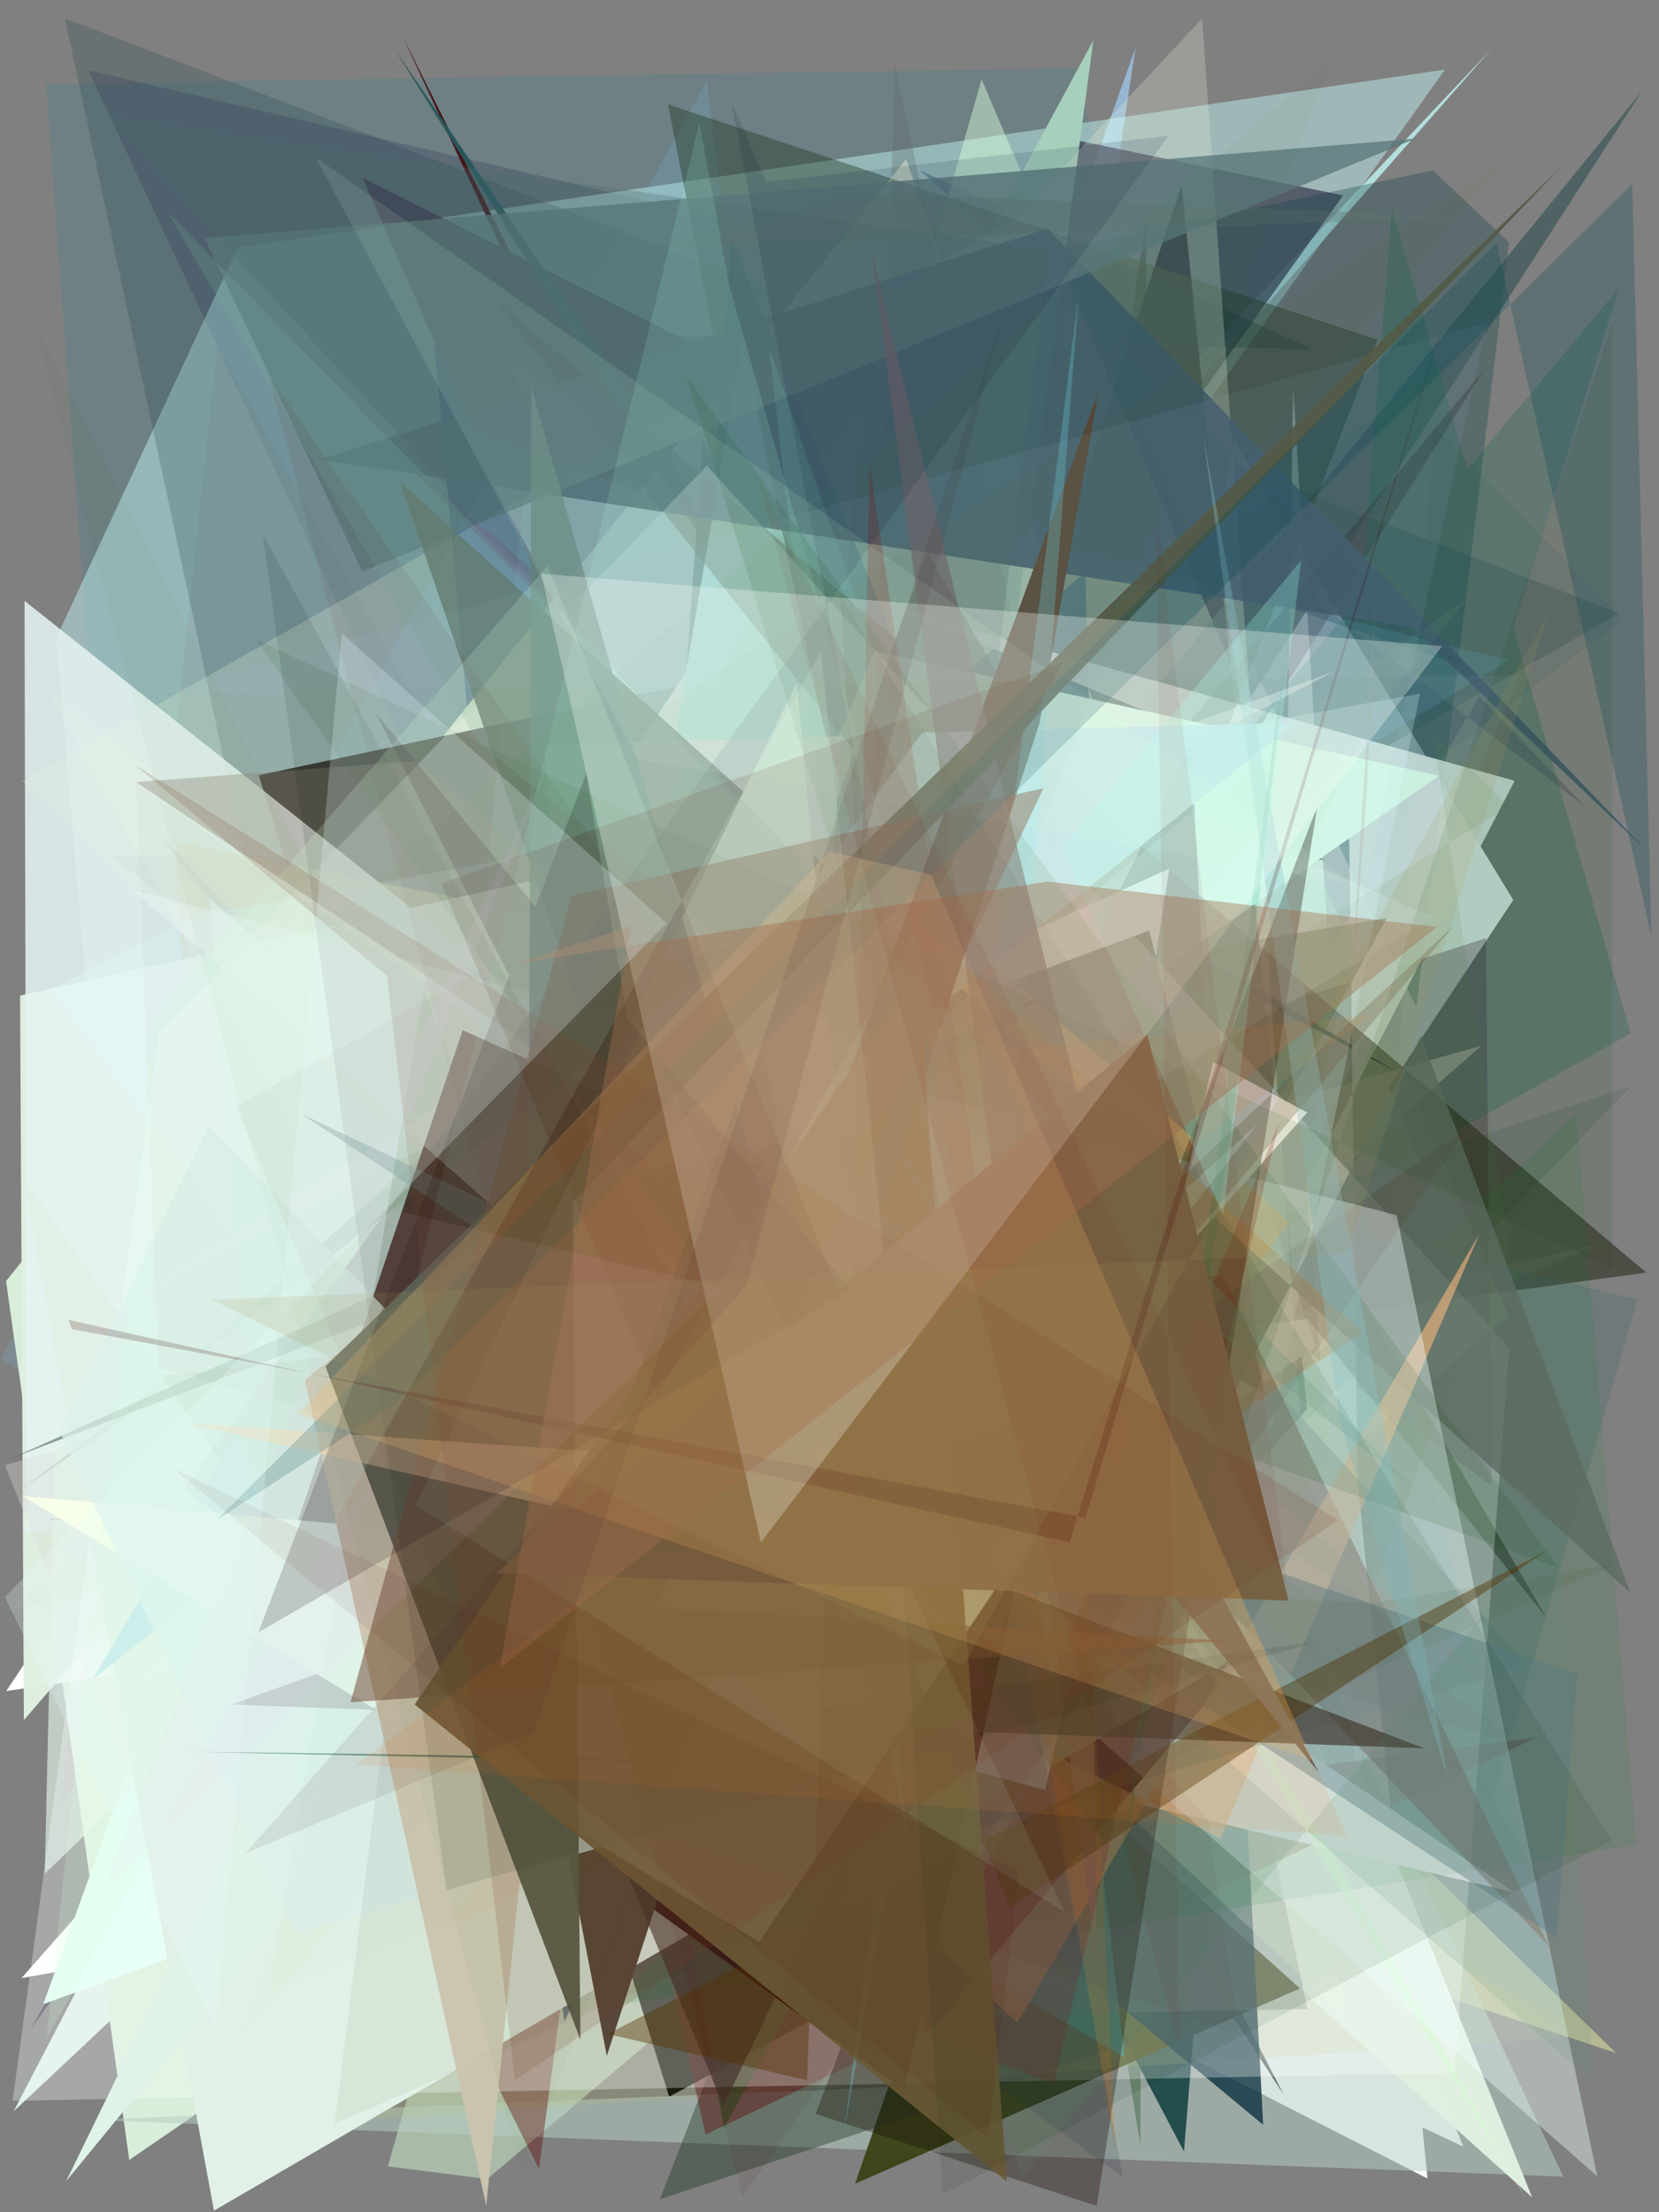 <?xml version="1.0" encoding="utf-8" standalone="no"?>
<!DOCTYPE svg PUBLIC "-//W3C//DTD SVG 1.1//EN"
  "http://www.w3.org/Graphics/SVG/1.1/DTD/svg11.dtd">
<svg xmlns:xlink="http://www.w3.org/1999/xlink" width="216pt" height="288pt" viewBox="0 0 216 288" xmlns="http://www.w3.org/2000/svg" version="1.1">
 <defs>
  <style type="text/css">*{stroke-linejoin: round; stroke-linecap: butt}</style>
 </defs>
 <g id="figure_1">
  <g id="patch_1">
   <path d="M 0 288 
L 216 288 
L 216 0 
L 0 0 
z
" style="fill: #ffffff"/>
  </g>
  <g id="axes_1">
   <g id="patch_2">
    <path d="M 0 288 
L 0 0 
L 216 0 
L 216 288 
z
" clip-path="url(#p5ff5dc65be)" style="fill: #808080"/>
   </g>
   <g id="patch_3">
    <path d="M 140.056 8.902 
L 203.86 262.733 
L 153.067 238.194 
L 24.962 269.374 
L 6.007 10.89 
z
" clip-path="url(#p5ff5dc65be)" style="fill: #397f8b; fill-opacity: 0.251"/>
   </g>
   <g id="patch_4">
    <path d="M 7.967 234.895 
L 26.403 208.623 
L 146.04 256.108 
L 28.307 44.965 
z
" clip-path="url(#p5ff5dc65be)" style="fill: #480d0c; fill-opacity: 0.121"/>
   </g>
   <g id="patch_5">
    <path d="M 147.848 6.194 
L 82.972 188.502 
L 140.225 56.485 
z
" clip-path="url(#p5ff5dc65be)" style="fill: #98bad9; fill-opacity: 0.916"/>
   </g>
   <g id="patch_6">
    <path d="M 56.135 163.428 
L 73.766 133.77 
L 194.228 6.326 
z
" clip-path="url(#p5ff5dc65be)" style="fill: #c2f9f6; fill-opacity: 0.78"/>
   </g>
   <g id="patch_7">
    <path d="M 113.455 243.142 
L 127.615 238.844 
L 160.701 57.5 
L 197.025 117.16 
z
" clip-path="url(#p5ff5dc65be)" style="fill: #fdffff; fill-opacity: 0.989"/>
   </g>
   <g id="patch_8">
    <path d="M 111.151 32.448 
L 206.477 105.089 
L 192.621 90.657 
L 112.771 225.768 
L 11.494 9.148 
z
" clip-path="url(#p5ff5dc65be)" style="fill: #141440; fill-opacity: 0.191"/>
   </g>
   <g id="patch_9">
    <path d="M 7.317 83.064 
L 30.945 32.241 
L 188.139 9.055 
L 50.81 201.843 
L 11.605 133.143 
z
" clip-path="url(#p5ff5dc65be)" style="fill: #c9fffe; fill-opacity: 0.433"/>
   </g>
   <g id="patch_10">
    <path d="M 61.056 94.813 
L 54.934 27.055 
L 169.05 242.403 
L 129.191 91.492 
z
" clip-path="url(#p5ff5dc65be)" style="fill: #27407e; fill-opacity: 0.831"/>
   </g>
   <g id="patch_11">
    <path d="M 1.773 274.868 
L 134.034 150.721 
L 43.48 194.792 
z
" clip-path="url(#p5ff5dc65be)" style="fill: #eafff4; fill-opacity: 0.87"/>
   </g>
   <g id="patch_12">
    <path d="M 24.12 212.49 
L 80.602 53.585 
L 77.518 57.494 
z
" clip-path="url(#p5ff5dc65be)" style="fill: #5d8488; fill-opacity: 0.848"/>
   </g>
   <g id="patch_13">
    <path d="M 185.371 271.343 
L 169.941 257.094 
L 52.336 4.581 
z
" clip-path="url(#p5ff5dc65be)" style="fill: #461313; fill-opacity: 0.965"/>
   </g>
   <g id="patch_14">
    <path d="M 178.038 212.63 
L 53.7 200.726 
L 211.288 80.604 
L 186.651 55.459 
z
" clip-path="url(#p5ff5dc65be)" style="fill: #01292c; fill-opacity: 0.074"/>
   </g>
   <g id="patch_15">
    <path d="M 161.985 253.854 
L 160.805 255.747 
L 189.08 179.105 
L 28.936 138.366 
z
" clip-path="url(#p5ff5dc65be)" style="fill: #4f4c29; fill-opacity: 0.396"/>
   </g>
   <g id="patch_16">
    <path d="M 23.692 186.973 
L 210.846 79.832 
L 8.452 2.377 
L 52.726 209.026 
z
" clip-path="url(#p5ff5dc65be)" style="fill: #1e3f49; fill-opacity: 0.216"/>
   </g>
   <g id="patch_17">
    <path d="M 170.084 225.07 
L 199.155 157.137 
L 38.702 79.665 
L 170.084 225.07 
z
" clip-path="url(#p5ff5dc65be)" style="fill: none"/>
   </g>
   <g id="patch_18">
    <path d="M 105.118 239.495 
L 190.515 279.45 
L 126.203 117.827 
L 2.804 257.516 
z
" clip-path="url(#p5ff5dc65be)" style="fill: #feffff"/>
   </g>
   <g id="patch_19">
    <path d="M 138.644 38.805 
L 184.822 151.234 
L 127.915 189.127 
z
" clip-path="url(#p5ff5dc65be)" style="fill: #fffff9"/>
   </g>
   <g id="patch_20">
    <path d="M 158.632 214.923 
L 63.925 155.114 
L 150.405 38.041 
L 25.494 255.47 
z
" clip-path="url(#p5ff5dc65be)" style="fill: #db92cf; fill-opacity: 0.775"/>
   </g>
   <g id="patch_21">
    <path d="M 129.687 160.505 
L 149.247 28.303 
L 148.473 279.352 
z
" clip-path="url(#p5ff5dc65be)" style="fill: #002500; fill-opacity: 0.81"/>
   </g>
   <g id="patch_22">
    <path d="M 4.019 264.155 
L 174.869 25.445 
L 139.076 18.038 
z
" clip-path="url(#p5ff5dc65be)" style="fill: #343348; fill-opacity: 0.687"/>
   </g>
   <g id="patch_23">
    <path d="M 167.584 101.167 
L 185.86 283.607 
L 73.372 226.245 
L 175.717 167.203 
L 168.369 50.586 
z
" clip-path="url(#p5ff5dc65be)" style="fill: #ffffff"/>
   </g>
   <g id="patch_24">
    <path d="M 153.841 24.106 
L 170.188 183.469 
L 138.99 217.772 
L 167.126 272.693 
L 103.647 174.983 
z
" clip-path="url(#p5ff5dc65be)" style="fill: #000010"/>
   </g>
   <g id="patch_25">
    <path d="M 92.043 10.47 
L 0.081 176.982 
L 118.198 240.047 
z
" clip-path="url(#p5ff5dc65be)" style="fill: #79c6ef; fill-opacity: 0.164"/>
   </g>
   <g id="patch_26">
    <path d="M 170.867 45.47 
L 59.34 42.968 
L 190.784 86.796 
L 119.806 22.181 
z
" clip-path="url(#p5ff5dc65be)" style="fill: #002945; fill-opacity: 0.294"/>
   </g>
   <g id="patch_27">
    <path d="M 63.429 283.679 
L 50.503 282.023 
L 127.801 10.318 
L 196.411 171.307 
z
" clip-path="url(#p5ff5dc65be)" style="fill: #d8ffd9; fill-opacity: 0.457"/>
   </g>
   <g id="patch_28">
    <path d="M 165.043 172.018 
L 194.182 193.415 
L 193.47 122.133 
L 143.879 138.159 
L 49.423 57.069 
z
" clip-path="url(#p5ff5dc65be)" style="fill: #451e40; fill-opacity: 0.333"/>
   </g>
   <g id="patch_29">
    <path d="M 47.215 23.148 
L 109.86 54.618 
L 101.392 73.247 
L 104.508 153.707 
z
" clip-path="url(#p5ff5dc65be)" style="fill: #3d3d50; fill-opacity: 0.974"/>
   </g>
   <g id="patch_30">
    <path d="M 186.555 22.172 
L 196.477 31.558 
L 184.403 131.162 
L 137.365 32.591 
z
" clip-path="url(#p5ff5dc65be)" style="fill: #15454b; fill-opacity: 0.338"/>
   </g>
   <g id="patch_31">
    <path d="M 161.606 222.089 
L 65.253 46.005 
L 172.482 111.959 
L 14.125 111.321 
z
" clip-path="url(#p5ff5dc65be)" style="fill: #4e606c; fill-opacity: 0.658"/>
   </g>
   <g id="patch_32">
    <path d="M 123.971 122.239 
L 213.81 11.833 
L 127.576 145.356 
L 93.652 176.835 
z
" clip-path="url(#p5ff5dc65be)" style="fill: #315153; fill-opacity: 0.612"/>
   </g>
   <g id="patch_33">
    <path d="M 210.399 267.261 
L 122.778 238.33 
L 66.815 127.208 
z
" clip-path="url(#p5ff5dc65be)" style="fill: #fbffaf; fill-opacity: 0.435"/>
   </g>
   <g id="patch_34">
    <path d="M 171.334 175.3 
L 16.828 281.196 
L 0.788 166.777 
L 117.981 20.704 
z
" clip-path="url(#p5ff5dc65be)" style="fill: #d8edda; fill-opacity: 0.994"/>
   </g>
   <g id="patch_35">
    <path d="M 117.832 83.057 
L 174.415 225.877 
L 87.127 272.962 
L 33.693 100.928 
z
" clip-path="url(#p5ff5dc65be)"/>
   </g>
   <g id="patch_36">
    <path d="M 60.246 55.723 
L 121.653 169.273 
L 82.745 166.598 
L 121.722 77.694 
z
" clip-path="url(#p5ff5dc65be)" style="fill: #7ca6ba; fill-opacity: 0.726"/>
   </g>
   <g id="patch_37">
    <path d="M 156.894 246.218 
L 23.847 193.363 
L 132.34 212.262 
L 10.722 188.157 
L 99.245 198.132 
z
" clip-path="url(#p5ff5dc65be)" style="fill: #c4e74b; fill-opacity: 0.734"/>
   </g>
   <g id="patch_38">
    <path d="M 51.384 6.417 
L 149.282 162.578 
L 107.601 103.899 
L 86.913 58.709 
z
" clip-path="url(#p5ff5dc65be)" style="fill: #27565b; fill-opacity: 0.973"/>
   </g>
   <g id="patch_39">
    <path d="M 123.711 271.389 
L 11.791 275.981 
L 203.53 283.362 
L 167.997 207.864 
z
" clip-path="url(#p5ff5dc65be)" style="fill: #b7cec3; fill-opacity: 0.537"/>
   </g>
   <g id="patch_40">
    <path d="M 14.148 242.433 
L 54.764 158.682 
L 85.793 166.043 
L 126.706 123.232 
L 142.35 5.253 
z
" clip-path="url(#p5ff5dc65be)" style="fill: #a6d0bb"/>
   </g>
   <g id="patch_41">
    <path d="M 147.474 119.002 
L 145.8 238.267 
L 141.309 74.524 
L 109.117 101.414 
L 181.841 139.547 
z
" clip-path="url(#p5ff5dc65be)" style="fill: #002c55; fill-opacity: 0.903"/>
   </g>
   <g id="patch_42">
    <path d="M 152.42 135.342 
L 129.276 206.503 
L 101.1 242.237 
L 31.052 284.468 
L 22.908 109.634 
z
" clip-path="url(#p5ff5dc65be)" style="fill: #8b6e25; fill-opacity: 0.915"/>
   </g>
   <g id="patch_43">
    <path d="M 85.045 148.906 
L 91.494 57.198 
L 160.499 201.962 
L 154.155 280.111 
z
" clip-path="url(#p5ff5dc65be)" style="fill: #204c4b; fill-opacity: 0.967"/>
   </g>
   <g id="patch_44">
    <path d="M 127.542 106.958 
L 177.604 255.205 
L 111.339 284.285 
L 164.091 129.954 
z
" clip-path="url(#p5ff5dc65be)" style="fill: #363f10; fill-opacity: 0.91"/>
   </g>
   <g id="patch_45">
    <path d="M 0.806 220.152 
L 99.709 205.616 
L 112.002 53.562 
z
" clip-path="url(#p5ff5dc65be)" style="fill: #ffffff"/>
   </g>
   <g id="patch_46">
    <path d="M 78.21 256.627 
L 95.268 31.134 
L 164.739 202.652 
L 6.699 154.635 
L 147.801 93.328 
z
" clip-path="url(#p5ff5dc65be)" style="fill: #126e8e; fill-opacity: 0.691"/>
   </g>
   <g id="patch_47">
    <path d="M 116.731 79.275 
L 175.585 103.467 
L 177.438 242.576 
L 170.006 153.999 
L 197.206 101.649 
z
" clip-path="url(#p5ff5dc65be)" style="fill: #fffffe; fill-opacity: 0.911"/>
   </g>
   <g id="patch_48">
    <path d="M 5.632 260.913 
L 54.701 243.073 
L 31.46 189.473 
z
" clip-path="url(#p5ff5dc65be)" style="fill: #e0fff3"/>
   </g>
   <g id="patch_49">
    <path d="M 85.095 150.393 
L 31.228 277.032 
L 204.102 265.223 
L 100.242 188.812 
z
" clip-path="url(#p5ff5dc65be)" style="fill: #c0bd64; fill-opacity: 0.149"/>
   </g>
   <g id="patch_50">
    <path d="M 125.148 102.116 
L 2.615 129.618 
L 3.108 223.94 
L 58.678 159.359 
L 199.487 286.069 
z
" clip-path="url(#p5ff5dc65be)" style="fill: #e0f0e1; fill-opacity: 0.979"/>
   </g>
   <g id="patch_51">
    <path d="M 193.225 48.134 
L 75.925 234.955 
L 26.919 246.99 
z
" clip-path="url(#p5ff5dc65be)" style="fill: #201d1f; fill-opacity: 0.285"/>
   </g>
   <g id="patch_52">
    <path d="M 181.2 27.182 
L 170.269 167.333 
L 210.83 37.428 
L 56.492 221.987 
L 212.325 134.518 
z
" clip-path="url(#p5ff5dc65be)" style="fill: #005d45; fill-opacity: 0.225"/>
   </g>
   <g id="patch_53">
    <path d="M 127.286 219.083 
L 86.972 13.588 
L 179.342 44.24 
L 85.924 286.316 
L 146.98 266.022 
z
" clip-path="url(#p5ff5dc65be)" style="fill: #213927; fill-opacity: 0.424"/>
   </g>
   <g id="patch_54">
    <path d="M 62.363 124.289 
L 53.808 235.573 
L 7.889 201.456 
L 196.385 85.979 
L 69.232 53.75 
z
" clip-path="url(#p5ff5dc65be)" style="fill: #6dcdfd; fill-opacity: 0.121"/>
   </g>
   <g id="patch_55">
    <path d="M 20.834 108.741 
L 62.927 152.691 
L 70.266 174.506 
z
" clip-path="url(#p5ff5dc65be)" style="fill: #2e072d; fill-opacity: 0.829"/>
   </g>
   <g id="patch_56">
    <path d="M 200.145 226.156 
L 91.87 277.877 
L 78.573 219.135 
L 70.177 282.348 
L 51.735 245.53 
z
" clip-path="url(#p5ff5dc65be)" style="fill: #630000; fill-opacity: 0.379"/>
   </g>
   <g id="patch_57">
    <path d="M 187.356 100.991 
L 34.072 207.811 
L 27.313 117.005 
L 81.064 163.064 
L 113.835 84.774 
z
" clip-path="url(#p5ff5dc65be)" style="fill: #cef4e0"/>
   </g>
   <g id="patch_58">
    <path d="M 140.577 195.868 
L 55.985 180.018 
L 6.188 89.742 
z
" clip-path="url(#p5ff5dc65be)" style="fill: #f6ffac; fill-opacity: 0.24"/>
   </g>
   <g id="patch_59">
    <path d="M 3.489 199.423 
L 138.12 185.372 
L 3.195 78.226 
z
" clip-path="url(#p5ff5dc65be)" style="fill: #e4f3f2; fill-opacity: 0.861"/>
   </g>
   <g id="patch_60">
    <path d="M 200.94 245.406 
L 39.799 197.815 
L 212.363 141.445 
L 166.999 188.134 
z
" clip-path="url(#p5ff5dc65be)" style="fill: #243f3d; fill-opacity: 0.13"/>
   </g>
   <g id="patch_61">
    <path d="M 63.012 192.35 
L 73.484 263.12 
L 155.093 96.984 
L 164.462 276.625 
z
" clip-path="url(#p5ff5dc65be)" style="fill: #062d3b; fill-opacity: 0.762"/>
   </g>
   <g id="patch_62">
    <path d="M 77.391 227.361 
L 146.426 267.856 
L 133.02 152.88 
z
" clip-path="url(#p5ff5dc65be)" style="fill: #219e99; fill-opacity: 0.631"/>
   </g>
   <g id="patch_63">
    <path d="M 96.664 44.485 
L 132.586 215.213 
L 71.982 188.654 
z
" clip-path="url(#p5ff5dc65be)" style="fill: #aeffff"/>
   </g>
   <g id="patch_64">
    <path d="M 170.225 261.549 
L 109.013 262.755 
L 116.506 8.441 
z
" clip-path="url(#p5ff5dc65be)" style="fill: #5e696a; fill-opacity: 0.304"/>
   </g>
   <g id="patch_65">
    <path d="M 94.261 277.061 
L 69.851 138.247 
L 180.542 119.514 
z
" clip-path="url(#p5ff5dc65be)" style="fill: #13440a; fill-opacity: 0.405"/>
   </g>
   <g id="patch_66">
    <path d="M 55.203 128.542 
L 33.063 262.923 
L 100.426 188.019 
L 6.18 197.867 
L 79.859 198.506 
z
" clip-path="url(#p5ff5dc65be)" style="fill: #729770; fill-opacity: 0.719"/>
   </g>
   <g id="patch_67">
    <path d="M 0.643 190.741 
L 34.362 275.445 
L 192.885 136.128 
z
" clip-path="url(#p5ff5dc65be)" style="fill: #dddcd7; fill-opacity: 0.344"/>
   </g>
   <g id="patch_68">
    <path d="M 7.258 182.933 
L 44.973 206.094 
L 5.822 243.944 
z
" clip-path="url(#p5ff5dc65be)" style="fill: #e4f4e9; fill-opacity: 0.657"/>
   </g>
   <g id="patch_69">
    <path d="M 64.089 38.769 
L 201.281 210.517 
L 120.732 71.984 
L 79.583 184.044 
L 214.349 165.674 
z
" clip-path="url(#p5ff5dc65be)" style="fill: #161406; fill-opacity: 0.471"/>
   </g>
   <g id="patch_70">
    <path d="M 152.245 113.08 
L 144.23 164.763 
L 54.811 157.309 
z
" clip-path="url(#p5ff5dc65be)" style="fill: #e3e9f8; fill-opacity: 0.95"/>
   </g>
   <g id="patch_71">
    <path d="M 30.12 137.403 
L 156.515 2.428 
L 174.796 262.268 
L 2.895 101.681 
L 155.917 15.086 
z
" clip-path="url(#p5ff5dc65be)" style="fill: #e8f5dd; fill-opacity: 0.25"/>
   </g>
   <g id="patch_72">
    <path d="M 197.166 246.362 
L 148.11 234.838 
L 140.86 208.279 
z
" clip-path="url(#p5ff5dc65be)" style="fill: #faf2ff"/>
   </g>
   <g id="patch_73">
    <path d="M 131.693 169.279 
L 146.709 164.409 
L 8.689 180.592 
L 24.501 214.706 
L 143.198 172.788 
z
" clip-path="url(#p5ff5dc65be)" style="fill: #b2c8a7"/>
   </g>
   <g id="patch_74">
    <path d="M 149.623 121.145 
L 164.783 181.507 
L 93.358 141.868 
z
" clip-path="url(#p5ff5dc65be)" style="fill: #000f00; fill-opacity: 0.988"/>
   </g>
   <g id="patch_75">
    <path d="M 136.42 29.766 
L 41.665 59.806 
L 183.727 81.607 
L 214.437 110.799 
z
" clip-path="url(#p5ff5dc65be)" style="fill: #3c5767; fill-opacity: 0.862"/>
   </g>
   <g id="patch_76">
    <path d="M 186.517 95.237 
L 201.516 196.273 
L 138.788 140.304 
L 196.484 104.959 
z
" clip-path="url(#p5ff5dc65be)" style="fill: #53812a; fill-opacity: 0.106"/>
   </g>
   <g id="patch_77">
    <path d="M 14.45 170.667 
L 90.394 123.138 
L 81.484 121.142 
L 173.703 87.408 
z
" clip-path="url(#p5ff5dc65be)" style="fill: #ffffff; fill-opacity: 0.336"/>
   </g>
   <g id="patch_78">
    <path d="M 0.564 209.785 
L 209.069 161.706 
L 83.927 211.834 
L 191.136 77.823 
z
" clip-path="url(#p5ff5dc65be)" style="fill: #9fde9c; fill-opacity: 0.055"/>
   </g>
   <g id="patch_79">
    <path d="M 63.175 132.194 
L 213.194 169.221 
L 194.446 234.047 
z
" clip-path="url(#p5ff5dc65be)" style="fill: #326066; fill-opacity: 0.213"/>
   </g>
   <g id="patch_80">
    <path d="M 124.956 216.242 
L 167.939 159.071 
L 118.855 116.484 
L 94.107 197.278 
z
" clip-path="url(#p5ff5dc65be)" style="fill: #c56900; fill-opacity: 0.735"/>
   </g>
   <g id="patch_81">
    <path d="M 26.653 31.01 
L 47.171 74.421 
L 184.298 18.046 
z
" clip-path="url(#p5ff5dc65be)" style="fill: #59777a; fill-opacity: 0.754"/>
   </g>
   <g id="patch_82">
    <path d="M 156.514 231.371 
L 98.732 255.01 
L 6.735 128.708 
L 25.035 119.325 
L 184.877 90.308 
z
" clip-path="url(#p5ff5dc65be)" style="fill: #defeff; fill-opacity: 0.245"/>
   </g>
   <g id="patch_83">
    <path d="M 1.643 273.5 
L 20.683 134.358 
L 92.04 60.632 
L 196.507 175.447 
L 189.388 269.849 
z
" clip-path="url(#p5ff5dc65be)" style="fill: #fdffff; fill-opacity: 0.305"/>
   </g>
   <g id="patch_84">
    <path d="M 79.042 261.239 
L 205.254 145.055 
L 213.041 240.198 
z
" clip-path="url(#p5ff5dc65be)" style="fill: #00852b; fill-opacity: 0.112"/>
   </g>
   <g id="patch_85">
    <path d="M 70.913 96.995 
L 109.501 95.844 
L 102.743 206.961 
L 75.834 167.582 
z
" clip-path="url(#p5ff5dc65be)" style="fill: #ffffff; fill-opacity: 0.948"/>
   </g>
   <g id="patch_86">
    <path d="M 163.059 214.469 
L 114.15 243.446 
L 120.737 264.888 
z
" clip-path="url(#p5ff5dc65be)" style="fill: #390f3b"/>
   </g>
   <g id="patch_87">
    <path d="M 212.29 207.379 
L 185.019 134.896 
L 119.406 260.125 
L 52.082 62.715 
z
" clip-path="url(#p5ff5dc65be)" style="fill: #5c6c61; fill-opacity: 0.774"/>
   </g>
   <g id="patch_88">
    <path d="M 145.068 222.691 
L 177.731 114.965 
L 6.818 162.17 
L 145.068 222.691 
z
" clip-path="url(#p5ff5dc65be)" style="fill: none"/>
   </g>
   <g id="patch_89">
    <path d="M 27.863 287.79 
L 130.163 228.29 
L 42.866 196.095 
L 62.673 239.131 
L 2.868 152.92 
z
" clip-path="url(#p5ff5dc65be)" style="fill: #e2f1e7"/>
   </g>
   <g id="patch_90">
    <path d="M 201.627 253.325 
L 118.748 166.311 
L 159.304 166.147 
z
" clip-path="url(#p5ff5dc65be)" style="fill: #541a09; fill-opacity: 0.515"/>
   </g>
   <g id="patch_91">
    <path d="M 49.645 184.279 
L 132.428 263.343 
L 192.632 160.61 
L 158.888 239.342 
z
" clip-path="url(#p5ff5dc65be)" style="fill: #f3b47b; fill-opacity: 0.617"/>
   </g>
   <g id="patch_92">
    <path d="M 135.711 129.644 
L 1.616 189.787 
L 111.52 147.96 
z
" clip-path="url(#p5ff5dc65be)" style="fill: #284732; fill-opacity: 0.48"/>
   </g>
   <g id="patch_93">
    <path d="M 157.938 138.251 
L 170.199 144.835 
L 100.243 223.33 
L 136.078 233.051 
z
" clip-path="url(#p5ff5dc65be)" style="fill: #fffffa"/>
   </g>
   <g id="patch_94">
    <path d="M 198.739 286.384 
L 174.634 243.401 
L 93.088 110.407 
z
" clip-path="url(#p5ff5dc65be)" style="fill: #d3ffcf; fill-opacity: 0.519"/>
   </g>
   <g id="patch_95">
    <path d="M 13.758 15.059 
L 199.087 216.841 
L 110.149 243.165 
L 136.615 32.581 
z
" clip-path="url(#p5ff5dc65be)" style="fill: #4e6a6d; fill-opacity: 0.292"/>
   </g>
   <g id="patch_96">
    <path d="M 168.719 94.077 
L 12.103 218.592 
L 30.953 186.659 
L 38.031 207.036 
L 120.069 95.365 
z
" clip-path="url(#p5ff5dc65be)" style="fill: #bce5e8; fill-opacity: 0.92"/>
   </g>
   <g id="patch_97">
    <path d="M 100.125 45.184 
L 148.483 185.664 
L 131.768 159.277 
L 120.3 221.063 
z
" clip-path="url(#p5ff5dc65be)" style="fill: #76cdb3; fill-opacity: 0.16"/>
   </g>
   <g id="patch_98">
    <path d="M 54.077 99.062 
L 194.68 219.676 
L 17.65 101.817 
z
" clip-path="url(#p5ff5dc65be)" style="fill: #8e8174; fill-opacity: 0.361"/>
   </g>
   <g id="patch_99">
    <path d="M 140.342 170.004 
L 93.685 149.191 
L 60.238 134.112 
L 34.181 211.727 
L 117.681 272.134 
z
" clip-path="url(#p5ff5dc65be)" style="fill: #2e0300"/>
   </g>
   <g id="patch_100">
    <path d="M 17.27 219.665 
L 186.621 119.449 
L 155.21 105.713 
z
" clip-path="url(#p5ff5dc65be)" style="fill: #e8ffff; fill-opacity: 0.206"/>
   </g>
   <g id="patch_101">
    <path d="M 79.009 267.647 
L 73.69 240.208 
L 143.054 50.879 
L 135.339 94.15 
z
" clip-path="url(#p5ff5dc65be)" style="fill: #57473a"/>
   </g>
   <g id="patch_102">
    <path d="M 149.348 248.236 
L 126.423 94.907 
L 208.912 30.72 
L 101.022 253.514 
z
" clip-path="url(#p5ff5dc65be)" style="fill: #124407; fill-opacity: 0.022"/>
   </g>
   <g id="patch_103">
    <path d="M 21.391 90.088 
L 197.903 87.917 
L 169.3 154.006 
L 193.608 41.948 
z
" clip-path="url(#p5ff5dc65be)" style="fill: #a9bbdb; fill-opacity: 0.082"/>
   </g>
   <g id="patch_104">
    <path d="M 17.227 115.852 
L 181.835 158.193 
L 207.959 283.319 
z
" clip-path="url(#p5ff5dc65be)" style="fill: #f2ffff; fill-opacity: 0.391"/>
   </g>
   <g id="patch_105">
    <path d="M 118.125 239.356 
L 103.725 88.912 
L 8.619 283.949 
L 55.005 227.401 
L 97.625 126.976 
z
" clip-path="url(#p5ff5dc65be)" style="fill: #dff3e8"/>
   </g>
   <g id="patch_106">
    <path d="M 142.792 287.18 
L 171.499 105.025 
L 106.184 275.191 
z
" clip-path="url(#p5ff5dc65be)" style="fill: #160700; fill-opacity: 0.322"/>
   </g>
   <g id="patch_107">
    <path d="M 196.051 20.965 
L 71.899 101.528 
L 105.099 126.024 
z
" clip-path="url(#p5ff5dc65be)" style="fill: #6a6a24; fill-opacity: 0.045"/>
   </g>
   <g id="patch_108">
    <path d="M 189.268 120.551 
L 113.185 210.916 
L 163.652 146.411 
L 54.075 245.437 
z
" clip-path="url(#p5ff5dc65be)" style="fill: #695036; fill-opacity: 0.288"/>
   </g>
   <g id="patch_109">
    <path d="M 69.178 50.421 
L 68.761 182.235 
L 116.947 218.345 
z
" clip-path="url(#p5ff5dc65be)" style="fill: #62807d; fill-opacity: 0.788"/>
   </g>
   <g id="patch_110">
    <path d="M 191.472 28.186 
L 85.732 32.258 
L 111.762 25.151 
z
" clip-path="url(#p5ff5dc65be)" style="fill: #5c716c; fill-opacity: 0.283"/>
   </g>
   <g id="patch_111">
    <path d="M 109.913 277.503 
L 131.685 152.428 
L 140.448 38.284 
z
" clip-path="url(#p5ff5dc65be)" style="fill: #73e9ff; fill-opacity: 0.246"/>
   </g>
   <g id="patch_112">
    <path d="M 113.465 32.57 
L 141.264 146.442 
L 142.833 255.782 
z
" clip-path="url(#p5ff5dc65be)" style="fill: #70646b; fill-opacity: 0.661"/>
   </g>
   <g id="patch_113">
    <path d="M 177.365 173.49 
L 118.265 118.98 
L 145.23 280.29 
L 139.067 146.958 
L 57.058 252.468 
z
" clip-path="url(#p5ff5dc65be)" style="fill: #ee7000; fill-opacity: 0.182"/>
   </g>
   <g id="patch_114">
    <path d="M 109.494 260.792 
L 113.195 60.301 
L 136.832 218.575 
L 166.528 146.174 
L 137.193 271.252 
z
" clip-path="url(#p5ff5dc65be)" style="fill: #950a0c; fill-opacity: 0.233"/>
   </g>
   <g id="patch_115">
    <path d="M 15.872 184.944 
L 2.273 194.228 
L 97.412 122.667 
L 82.273 126.177 
z
" clip-path="url(#p5ff5dc65be)" style="fill: #17432e; fill-opacity: 0.101"/>
   </g>
   <g id="patch_116">
    <path d="M 205.343 217.907 
L 202.687 252.321 
L 39.183 145 
L 161.994 203.164 
z
" clip-path="url(#p5ff5dc65be)" style="fill: #537684; fill-opacity: 0.369"/>
   </g>
   <g id="patch_117">
    <path d="M 94.929 37.067 
L 91.068 15.963 
L 37.479 235.306 
L 137.639 187.613 
z
" clip-path="url(#p5ff5dc65be)" style="fill: #abffe5; fill-opacity: 0.138"/>
   </g>
   <g id="patch_118">
    <path d="M 170.539 177.459 
L 43.179 43.281 
L 55.682 71.268 
L 63.636 225.227 
L 170.539 177.459 
z
" clip-path="url(#p5ff5dc65be)" style="fill: none"/>
   </g>
   <g id="patch_119">
    <path d="M 23.931 193.934 
L 146.211 283.479 
L 95.277 13.459 
L 99.779 23.691 
L 152.138 17.678 
z
" clip-path="url(#p5ff5dc65be)" style="fill: #021436; fill-opacity: 0.125"/>
   </g>
   <g id="patch_120">
    <path d="M 83.05 98.85 
L 41.108 20.518 
L 176.394 115.148 
z
" clip-path="url(#p5ff5dc65be)" style="fill: #ddffe4; fill-opacity: 0.108"/>
   </g>
   <g id="patch_121">
    <path d="M 185.44 227.615 
L 54.088 177.281 
L 94.176 274.123 
L 137.704 183.576 
L 30.06 221.909 
z
" clip-path="url(#p5ff5dc65be)" style="fill: #3f2e27; fill-opacity: 0.618"/>
   </g>
   <g id="patch_122">
    <path d="M 177.933 103.523 
L 174.927 143.44 
L 179.217 75.915 
z
" clip-path="url(#p5ff5dc65be)" style="fill: #998f78; fill-opacity: 0.176"/>
   </g>
   <g id="patch_123">
    <path d="M 98.882 252.793 
L 130.217 205.931 
L 2.931 194.765 
z
" clip-path="url(#p5ff5dc65be)" style="fill: #f6ffe8"/>
   </g>
   <g id="patch_124">
    <path d="M 184.486 194.162 
L 21.836 27.617 
L 62.213 96.657 
z
" clip-path="url(#p5ff5dc65be)" style="fill: #7aad9c; fill-opacity: 0.227"/>
   </g>
   <g id="patch_125">
    <path d="M 27.238 146.564 
L 109.218 231.795 
L 38.537 251.627 
L 7.729 186.261 
z
" clip-path="url(#p5ff5dc65be)" style="fill: #dcf2ef; fill-opacity: 0.744"/>
   </g>
   <g id="patch_126">
    <path d="M 108.04 189.457 
L 105.082 270.813 
L 79.119 264.801 
L 201.615 201.763 
L 131.469 248.378 
z
" clip-path="url(#p5ff5dc65be)" style="fill: #543102; fill-opacity: 0.429"/>
   </g>
   <g id="patch_127">
    <path d="M 161.164 140.667 
L 142.819 267.1 
L 168.658 75.392 
z
" clip-path="url(#p5ff5dc65be)" style="fill: #006537; fill-opacity: 0.148"/>
   </g>
   <g id="patch_128">
    <path d="M 210.509 203.575 
L 43.575 276.484 
L 52.738 203.21 
L 178.754 208.669 
z
" clip-path="url(#p5ff5dc65be)" style="fill: #2e3600; fill-opacity: 0.062"/>
   </g>
   <g id="patch_129">
    <path d="M 203.1 198.077 
L 133.031 283.387 
L 99.458 175.987 
L 207.485 271.161 
z
" clip-path="url(#p5ff5dc65be)" style="fill: #5a9377; fill-opacity: 0.142"/>
   </g>
   <g id="patch_130">
    <path d="M 171.742 230.775 
L 154.053 198.677 
L 110.88 156.505 
z
" clip-path="url(#p5ff5dc65be)" style="fill: #6a6564; fill-opacity: 0.969"/>
   </g>
   <g id="patch_131">
    <path d="M 192.407 3.273 
L 132.833 183.537 
L 117.522 73.071 
L 69.38 155.817 
L 192.407 3.273 
z
" clip-path="url(#p5ff5dc65be)" style="fill: none"/>
   </g>
   <g id="patch_132">
    <path d="M 100.645 130.223 
L 71.02 212.358 
L 63.304 287.15 
L 39.699 179.665 
z
" clip-path="url(#p5ff5dc65be)" style="fill: #cbc4ae; fill-opacity: 0.964"/>
   </g>
   <g id="patch_133">
    <path d="M 75.569 265.558 
L 42.369 177.888 
L 203.453 21.543 
L 74.575 156.487 
z
" clip-path="url(#p5ff5dc65be)" style="fill: #535b47; fill-opacity: 0.93"/>
   </g>
   <g id="patch_134">
    <path d="M 69.477 284.169 
L 18.773 257.876 
L 71.435 81.813 
L 130.361 169.529 
L 69.477 284.169 
z
" clip-path="url(#p5ff5dc65be)" style="fill: none"/>
   </g>
   <g id="patch_135">
    <path d="M 198.867 227.362 
L 20.629 178.034 
L 17.784 102.208 
z
" clip-path="url(#p5ff5dc65be)" style="fill: #635442; fill-opacity: 0.034"/>
   </g>
   <g id="patch_136">
    <path d="M 131.947 187.887 
L 191.221 146.675 
L 96.717 286.029 
L 34.99 48.986 
z
" clip-path="url(#p5ff5dc65be)" style="fill: #4c0000; fill-opacity: 0.069"/>
   </g>
   <g id="patch_137">
    <path d="M 24.262 228.038 
L 129.982 230.311 
L 58.203 228.51 
z
" clip-path="url(#p5ff5dc65be)" style="fill: #0a4d3b; fill-opacity: 0.555"/>
   </g>
   <g id="patch_138">
    <path d="M 89.426 49.127 
L 119.309 145.777 
L 66.519 155.529 
L 202.976 204.126 
z
" clip-path="url(#p5ff5dc65be)" style="fill: #054200; fill-opacity: 0.108"/>
   </g>
   <g id="patch_139">
    <path d="M 85.275 209.306 
L 159.587 213.606 
L 45.64 221.611 
L 74.433 116.619 
L 135.866 102.602 
z
" clip-path="url(#p5ff5dc65be)" style="fill: #714a36; fill-opacity: 0.533"/>
   </g>
   <g id="patch_140">
    <path d="M 188.509 231.614 
L 174.479 185.091 
L 156.624 56.531 
z
" clip-path="url(#p5ff5dc65be)" style="fill: #8ac3cb; fill-opacity: 0.34"/>
   </g>
   <g id="patch_141">
    <path d="M 123.897 207.89 
L 24.419 185.302 
L 80.983 189.2 
z
" clip-path="url(#p5ff5dc65be)" style="fill: #ffd4a5; fill-opacity: 0.415"/>
   </g>
   <g id="patch_142">
    <path d="M 68.076 232.798 
L 161.312 264.898 
L 157.227 236.953 
L 62.539 126.276 
L 30.712 144.058 
z
" clip-path="url(#p5ff5dc65be)" style="fill: #55192b; fill-opacity: 0.048"/>
   </g>
   <g id="patch_143">
    <path d="M 4.303 41.648 
L 67.955 283.072 
L 139.657 96.975 
L 173.396 7.667 
L 43.274 119.238 
z
" clip-path="url(#p5ff5dc65be)" style="fill: #1f6917; fill-opacity: 0.029"/>
   </g>
   <g id="patch_144">
    <path d="M 109.954 207.401 
L 34.222 69.57 
L 58.134 246.095 
L 171.392 213.729 
L 105.887 222.662 
z
" clip-path="url(#p5ff5dc65be)" style="fill: #000a00; fill-opacity: 0.1"/>
   </g>
   <g id="patch_145">
    <path d="M 209.999 41.747 
L 209.891 165.157 
L 33.287 83.227 
L 143.946 240.252 
z
" clip-path="url(#p5ff5dc65be)" style="fill: #004200; fill-opacity: 0.095"/>
   </g>
   <g id="patch_146">
    <path d="M 215.019 121.957 
L 194.843 31.597 
L 28.218 197.877 
L 51.262 182.916 
L 212.518 23.951 
z
" clip-path="url(#p5ff5dc65be)" style="fill: #004752; fill-opacity: 0.247"/>
   </g>
   <g id="patch_147">
    <path d="M 131.086 284 
L 53.986 221.891 
L 119.451 126.564 
z
" clip-path="url(#p5ff5dc65be)" style="fill: #695936; fill-opacity: 0.902"/>
   </g>
   <g id="patch_148">
    <path d="M 165.971 208.295 
L 35.008 259.26 
L 44.454 203.093 
L 97.597 79.684 
z
" clip-path="url(#p5ff5dc65be)" style="fill: #6c980e; fill-opacity: 0.016"/>
   </g>
   <g id="patch_149">
    <path d="M 122.74 285.689 
L 109.367 77.461 
L 209.783 239.622 
z
" clip-path="url(#p5ff5dc65be)" style="fill: #052d06; fill-opacity: 0.086"/>
   </g>
   <g id="patch_150">
    <path d="M 20.013 132.681 
L 6.043 265.466 
L 106.887 84.798 
L 117.862 189.912 
L 71.292 73.64 
z
" clip-path="url(#p5ff5dc65be)" style="fill: #d6ffdb; fill-opacity: 0.181"/>
   </g>
   <g id="patch_151">
    <path d="M 129.722 136.755 
L 175.381 239.037 
L 46.333 229.729 
L 178.456 132.179 
z
" clip-path="url(#p5ff5dc65be)" style="fill: #e67626; fill-opacity: 0.113"/>
   </g>
   <g id="patch_152">
    <path d="M 159.248 158.188 
L 138.272 110.318 
L 169.413 72.953 
z
" clip-path="url(#p5ff5dc65be)" style="fill: #9effe8; fill-opacity: 0.258"/>
   </g>
   <g id="patch_153">
    <path d="M 138.607 248.894 
L 54.176 195.982 
L 83.683 133.655 
z
" clip-path="url(#p5ff5dc65be)" style="fill: #e1ffe4; fill-opacity: 0.087"/>
   </g>
   <g id="patch_154">
    <path d="M 167.775 208.375 
L 64.574 204.811 
L 149.378 134.706 
z
" clip-path="url(#p5ff5dc65be)" style="fill: #766143; fill-opacity: 0.978"/>
   </g>
   <g id="patch_155">
    <path d="M 138.39 86.252 
L 57.451 115.026 
L 85.601 181.743 
z
" clip-path="url(#p5ff5dc65be)" style="fill: #401600; fill-opacity: 0.161"/>
   </g>
   <g id="patch_156">
    <path d="M 176.868 218.063 
L 179.589 92.839 
L 25.982 187.845 
L 38.875 4.558 
L 158.505 286.136 
L 176.868 218.063 
z
" clip-path="url(#p5ff5dc65be)" style="fill: none"/>
   </g>
   <g id="patch_157">
    <path d="M 76.33 100.71 
L 33.646 212.505 
L 110.74 167.887 
L 48.861 92.73 
L 87.899 169.441 
z
" clip-path="url(#p5ff5dc65be)" style="fill: #0f0000; fill-opacity: 0.187"/>
   </g>
   <g id="patch_158">
    <path d="M 132.755 243.696 
L 22.543 191.184 
L 128.593 278.303 
z
" clip-path="url(#p5ff5dc65be)" style="fill: #510a02; fill-opacity: 0.073"/>
   </g>
   <g id="patch_159">
    <path d="M 107.99 110.86 
L 121.239 113.879 
L 170.811 229.181 
L 38.835 184.051 
z
" clip-path="url(#p5ff5dc65be)" style="fill: #efb966; fill-opacity: 0.234"/>
   </g>
   <g id="patch_160">
    <path d="M 141.339 197.586 
L 189.625 36.069 
L 139.27 200.794 
L 8.92 171.83 
L 9.37 173.034 
z
" clip-path="url(#p5ff5dc65be)" style="fill: #3d0307; fill-opacity: 0.196"/>
   </g>
   <g id="patch_161">
    <path d="M 67.042 270.828 
L 50.398 127.075 
L 17.5 99.516 
L 174.202 197.917 
z
" clip-path="url(#p5ff5dc65be)" style="fill: #764029; fill-opacity: 0.17"/>
   </g>
   <g id="patch_162">
    <path d="M 133.491 252.945 
L 82.465 262.543 
L 53.198 103.612 
L 28.166 214.368 
z
" clip-path="url(#p5ff5dc65be)" style="fill: #68422f; fill-opacity: 0.001"/>
   </g>
   <g id="patch_163">
    <path d="M 187.766 84.114 
L 70.462 74.69 
L 99.064 200.82 
z
" clip-path="url(#p5ff5dc65be)" style="fill: #fcfff8; fill-opacity: 0.3"/>
   </g>
   <g id="patch_164">
    <path d="M 184.211 242.679 
L 58.229 270.531 
L 16.325 100.185 
L 199.661 136.434 
L 206.561 32.797 
L 184.211 242.679 
z
" clip-path="url(#p5ff5dc65be)" style="fill: none"/>
   </g>
   <g id="patch_165">
    <path d="M 136.37 114.774 
L 187.092 120.676 
L 65.091 217.18 
L 82.193 120.553 
L 67.318 125.424 
z
" clip-path="url(#p5ff5dc65be)" style="fill: #a16d4d; fill-opacity: 0.409"/>
   </g>
   <g id="patch_166">
    <path d="M 13.101 246.432 
L 71.685 98.916 
L 44.888 156.026 
L 93.983 167.653 
z
" clip-path="url(#p5ff5dc65be)" style="fill: #e7bce9; fill-opacity: 0.074"/>
   </g>
   <g id="patch_167">
    <path d="M 69.521 225.559 
L 31.977 241.249 
L 97.228 167.308 
L 130.993 39.628 
z
" clip-path="url(#p5ff5dc65be)" style="fill: #420f1c; fill-opacity: 0.089"/>
   </g>
   <g id="patch_168">
    <path d="M 0.633 207.913 
L 86.797 120.198 
L 44.502 82.452 
L 28.046 263.956 
z
" clip-path="url(#p5ff5dc65be)" style="fill: #e7f8ff; fill-opacity: 0.238"/>
   </g>
   <g id="patch_169">
    <path d="M 175.374 163.192 
L 27.564 169.206 
L 125.432 216.865 
L 201.695 79.62 
z
" clip-path="url(#p5ff5dc65be)" style="fill: #a1935b; fill-opacity: 0.152"/>
   </g>
   <g id="patch_170">
    <path d="M 167.602 206.578 
L 98.495 61.625 
L 153.61 266.991 
L 150.47 66.108 
z
" clip-path="url(#p5ff5dc65be)" style="fill: #7f0000; fill-opacity: 0.059"/>
   </g>
   <g id="patch_171">
    <path d="M 193.188 72.507 
L 99.537 158.858 
L 69.577 143.587 
L 31.503 265.122 
z
" clip-path="url(#p5ff5dc65be)" style="fill: #bef857; fill-opacity: 0.008"/>
   </g>
  </g>
 </g>
 <defs>
  <clipPath id="p5ff5dc65be">
   <rect x="0" y="0" width="216" height="288"/>
  </clipPath>
 </defs>
</svg>
